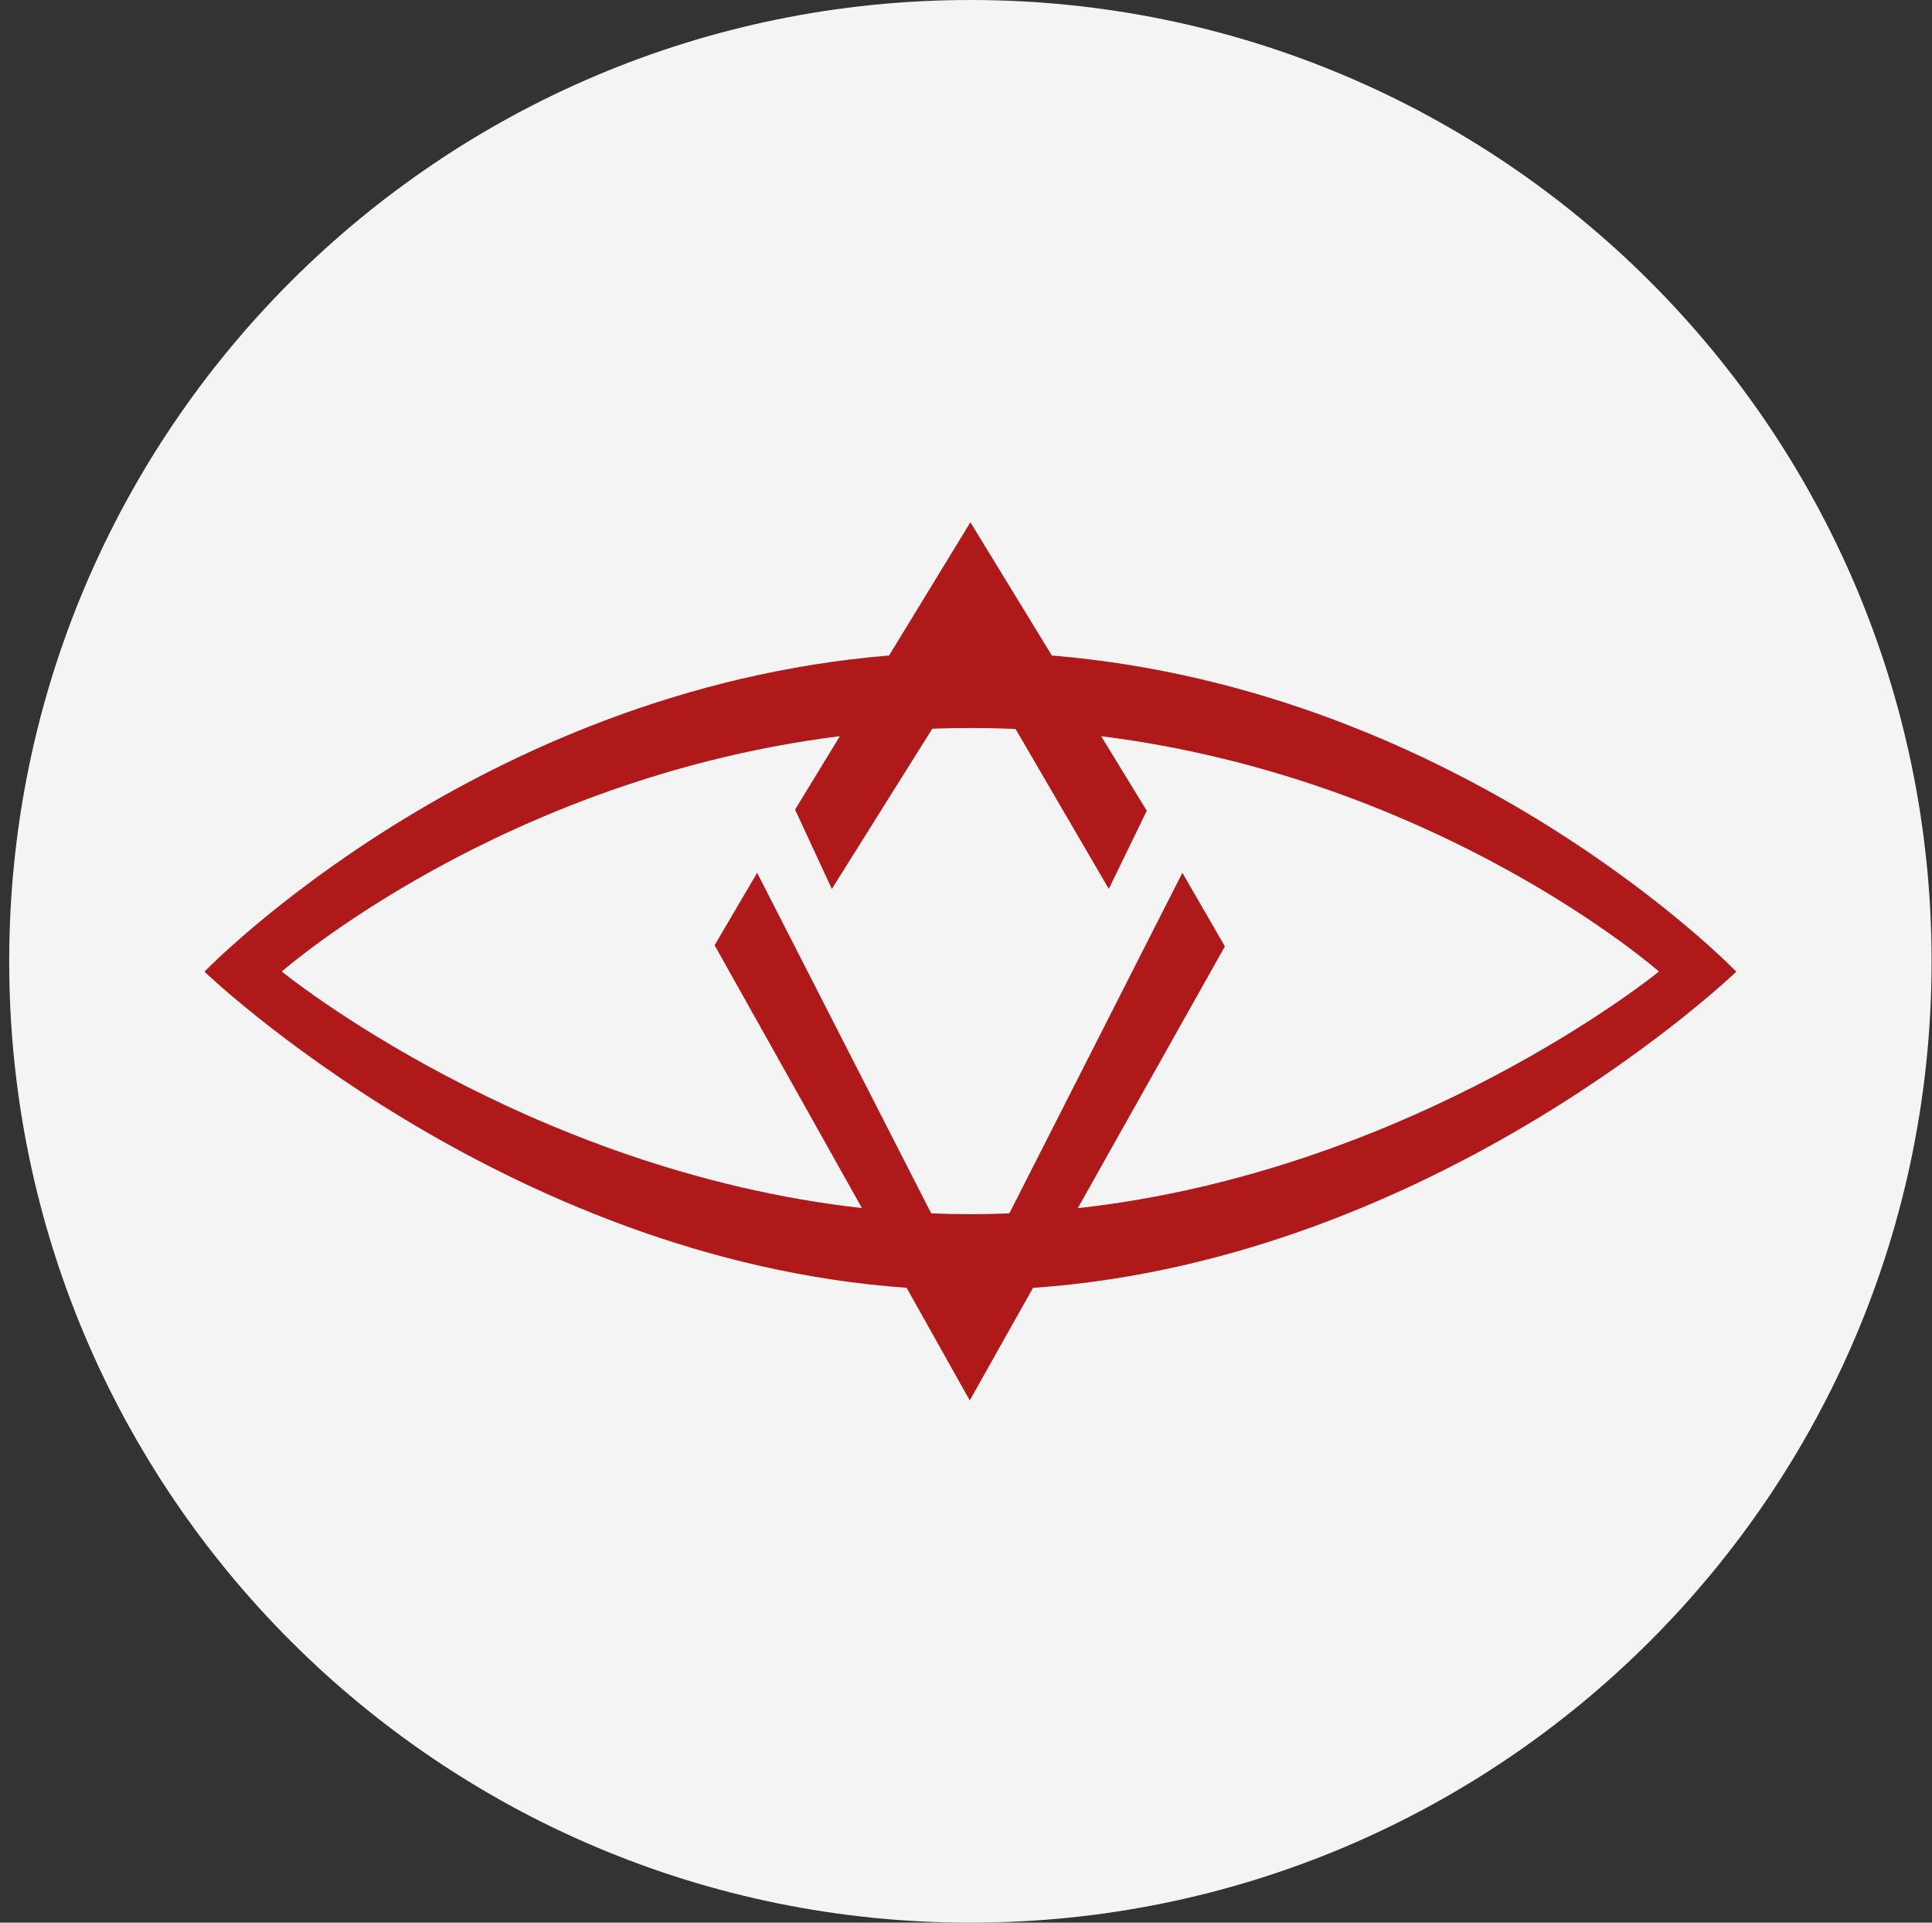 <?xml version="1.0" encoding="UTF-8"?>
<svg width="201px" height="200px" viewBox="0 0 201 200" version="1.1" xmlns="http://www.w3.org/2000/svg" xmlns:xlink="http://www.w3.org/1999/xlink">
    <rect x="0" y="0" width="201" height="200" fill="#333333" stroke="none"/>
    <!-- Generator: Sketch 51.2 (57519) - http://www.bohemiancoding.com/sketch -->
    <title>SNGLS</title>
    <desc>Created with Sketch.</desc>
    <defs></defs>
    <g id="Page-1" stroke="none" stroke-width="1" fill="none" fill-rule="evenodd">
        <g id="Artboard" transform="translate(-414, -7697)">
            <g id="SNGLS" transform="translate(414, 7697)">
                <path d="M200.957,100 C200.957,155.229 156.185,200 100.957,200 C45.728,200 0.957,155.229 0.957,100 C0.957,44.771 45.728,-9.99999997e-05 100.957,-9.99999997e-05 C156.185,-9.99999997e-05 200.957,44.771 200.957,100" id="Fill-849" fill="#F4F4F4"></path>
                <path d="M29.314,101.061 C29.314,101.061 52.147,80.985 87.379,76.578 L82.717,84.217 L86.543,92.467 L96.992,75.8 C98.3,75.754 99.622,75.728 100.957,75.728 C102.543,75.728 104.11,75.764 105.657,75.831 L115.357,92.467 L119.303,84.337 L114.561,76.581 C149.778,80.995 172.599,101.061 172.599,101.061 C172.599,101.061 147.182,121.793 112.127,125.679 L127.434,98.446 L123.01,90.794 L105.009,126.22 C103.669,126.275 102.319,126.303 100.957,126.303 C99.586,126.303 98.227,126.274 96.88,126.218 L78.771,90.794 L74.347,98.326 L89.675,125.667 C54.678,121.749 29.314,101.061 29.314,101.061 Z M107.469,133.967 C149.478,131.056 180.639,101.076 180.639,101.076 C180.639,101.076 152.357,71.74 109.431,68.189 L100.957,54.327 L92.499,68.187 C49.564,71.733 21.274,101.076 21.274,101.076 C21.274,101.076 52.375,130.999 94.323,133.959 L100.89,145.673 L107.469,133.967 Z" id="Fill-851" fill="#B0191A"></path>
            </g>
        </g>
    </g>
</svg>
